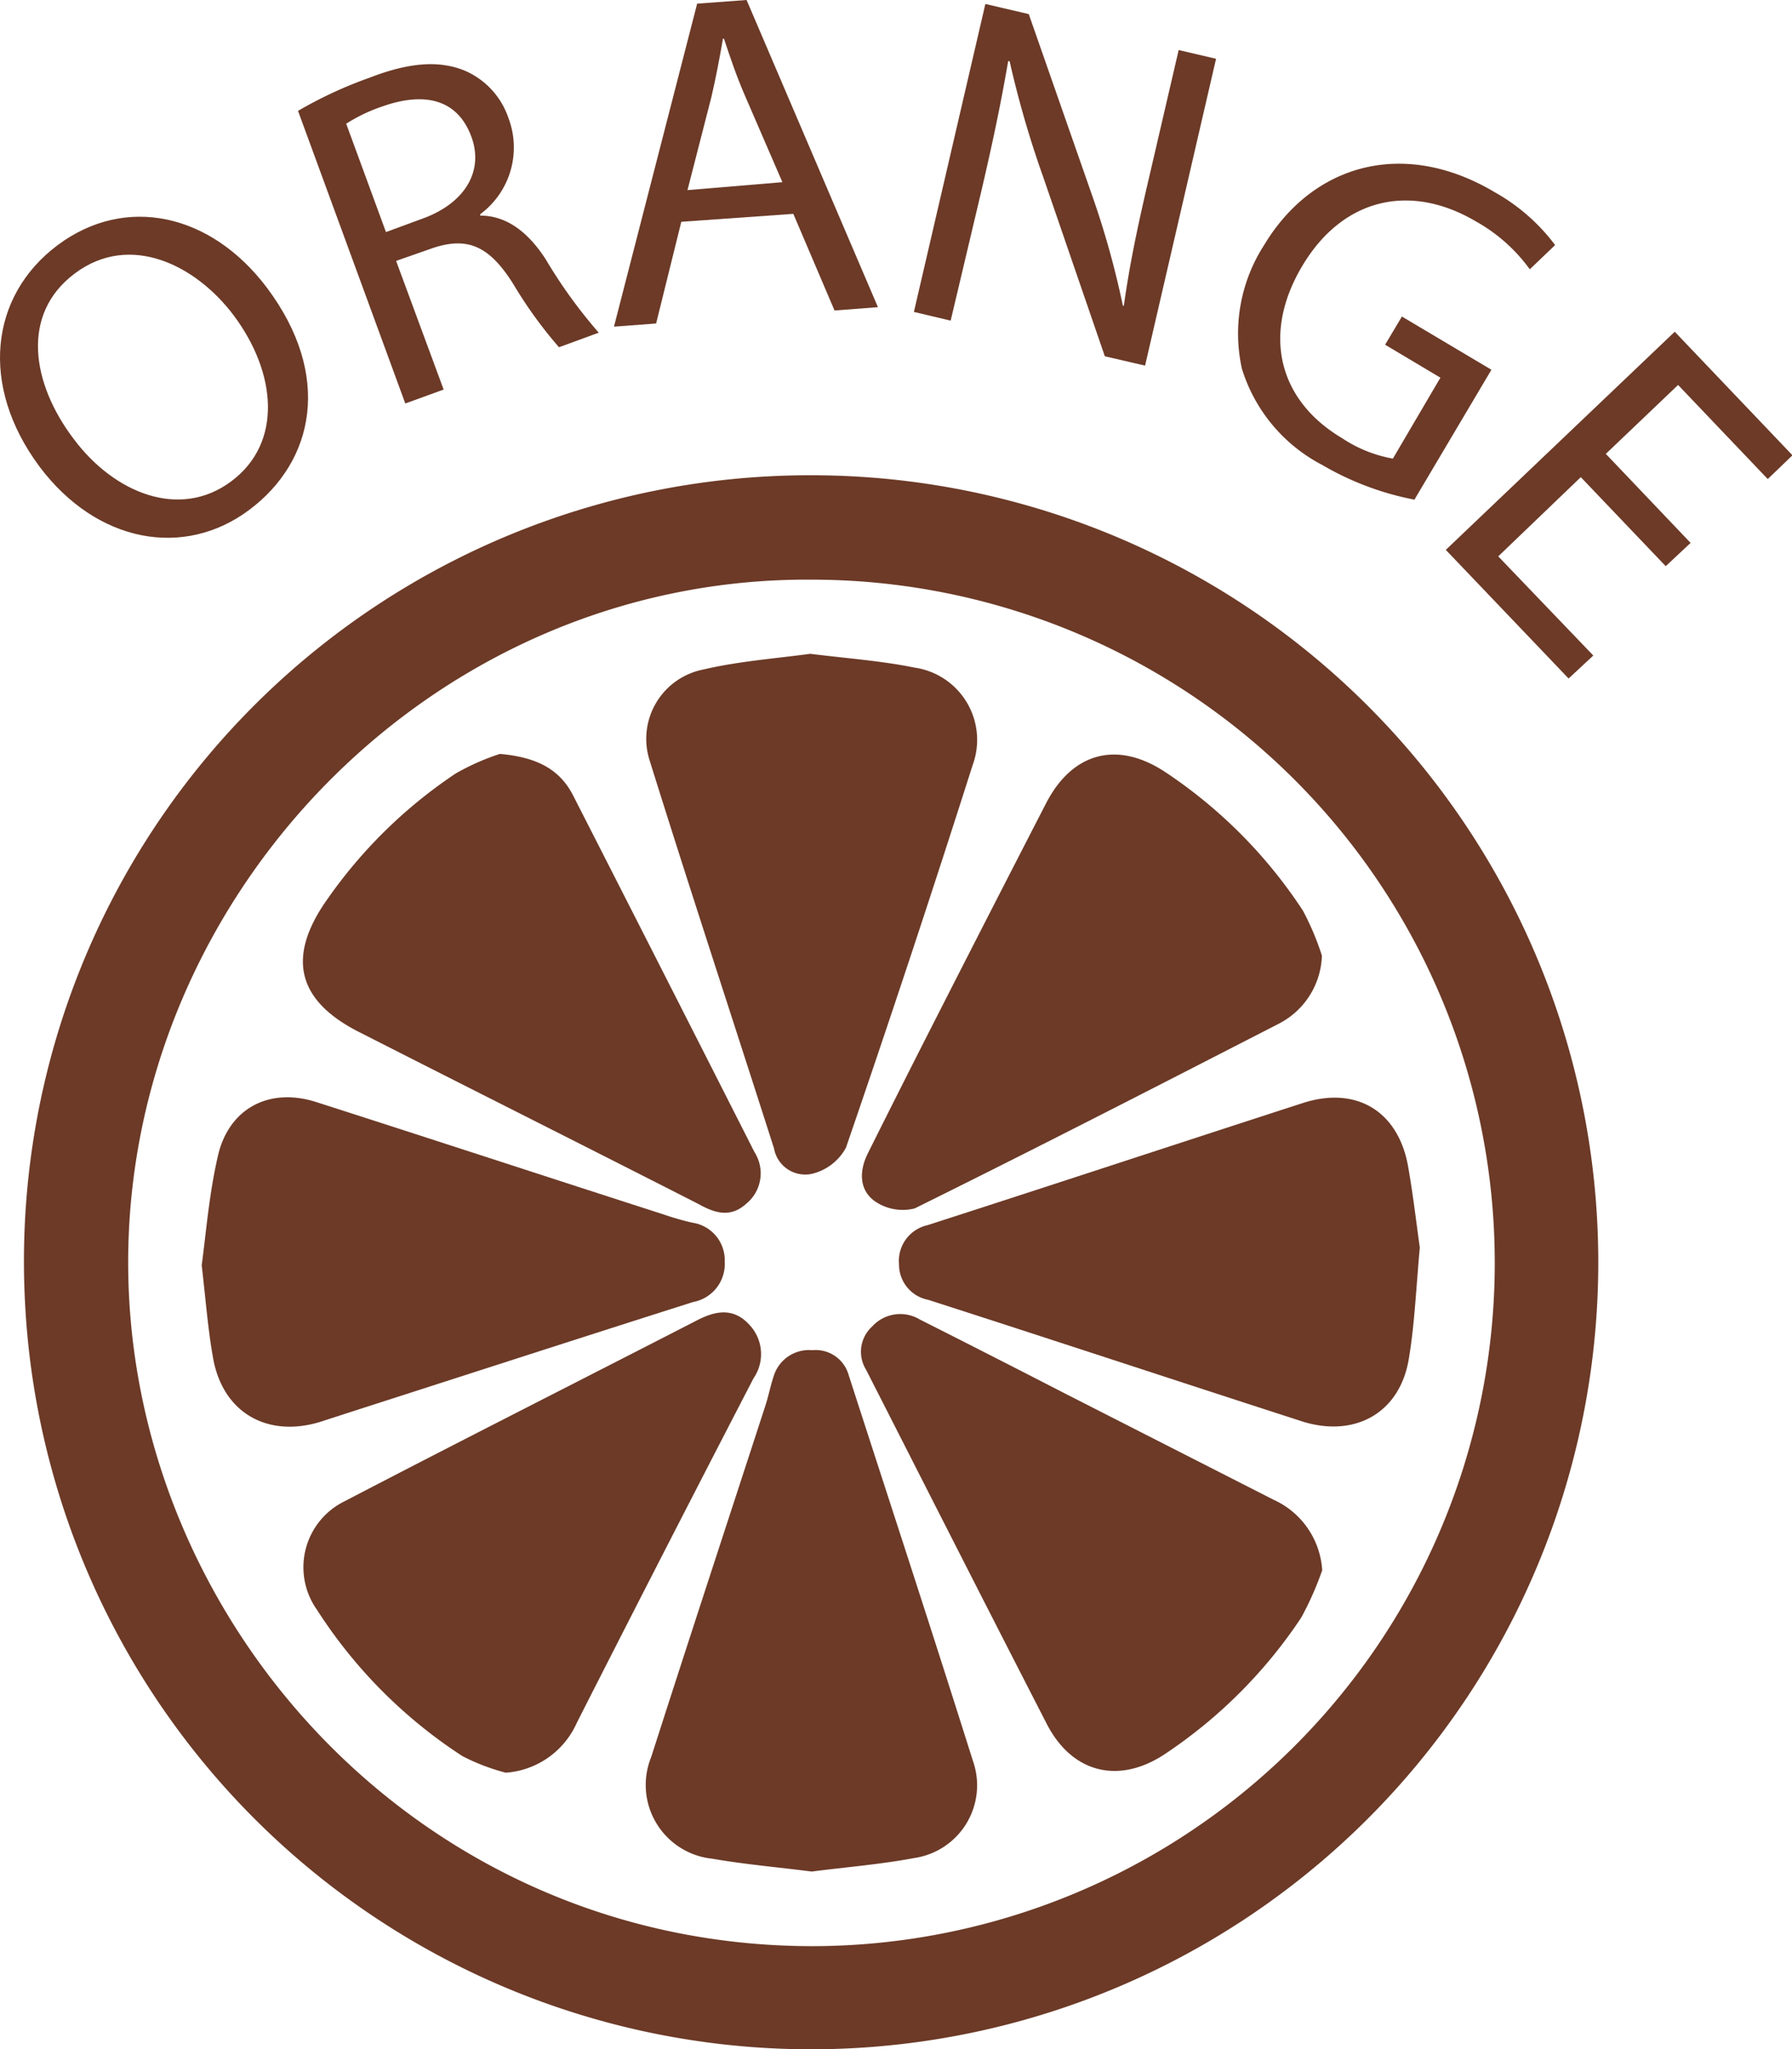 <svg xmlns="http://www.w3.org/2000/svg" viewBox="0 0 113.1 129.36"><defs><style>.cls-1{fill:#6c3a27;}</style></defs><g id="Слой_2" data-name="Слой 2"><g id="OBJECTS"><path class="cls-1" d="M51.32,30A49.68,49.68,0,1,1,1.55,81.57,49.61,49.61,0,0,1,51.32,30Zm-.1,6.59C27.35,36.43,8.09,56.46,8.09,79.69c0,22.58,18.32,43.1,43.12,43.16a43.13,43.13,0,0,0,0-86.26Z"/><path class="cls-1" d="M12.73,79.86c.26-1.87.45-4.37,1-6.79.65-3.07,3.22-4.46,6.21-3.51,7.33,2.35,14.64,4.75,22,7.12a17.49,17.49,0,0,0,1.75.5,2.39,2.39,0,0,1,2.05,2.47,2.44,2.44,0,0,1-2,2.54c-7.08,2.25-14.14,4.54-21.2,6.81l-2.38.77c-3.36,1-6.16-.65-6.73-4.15C13.13,83.93,13,82.21,12.73,79.86Z"/><path class="cls-1" d="M83.43,60.32a5,5,0,0,1-2.7,4.29c-7.65,3.93-15.3,7.86-23,11.67a3.09,3.09,0,0,1-2.51-.45c-1-.71-1-1.9-.46-3q2.23-4.47,4.5-8.92,3.36-6.6,6.75-13.18c1.68-3.28,4.56-4,7.6-1.95a30.65,30.65,0,0,1,8.62,8.7A17.08,17.08,0,0,1,83.43,60.32Z"/><path class="cls-1" d="M31.92,111.9a13.06,13.06,0,0,1-2.74-1.05A30.86,30.86,0,0,1,20,101.61a4.64,4.64,0,0,1,1.74-6.84C29.13,90.92,36.59,87.15,44,83.34c1.18-.61,2.31-.81,3.31.3A2.69,2.69,0,0,1,47.56,87q-5.62,10.85-11.15,21.74A5.32,5.32,0,0,1,31.92,111.9Z"/><path class="cls-1" d="M31.55,47.59c2.38.21,3.79,1,4.62,2.62q5.74,11.25,11.45,22.52A2.48,2.48,0,0,1,47.08,76c-1,.9-2,.56-3,0C37,72.39,29.84,68.8,22.73,65.18c-4-2-4.64-4.76-2.11-8.36a30.51,30.51,0,0,1,8.15-8A14.85,14.85,0,0,1,31.55,47.59Z"/><path class="cls-1" d="M51.23,118.14c-2.1-.27-4.2-.45-6.27-.81a4.68,4.68,0,0,1-3.86-6.42c2.37-7.39,4.79-14.75,7.19-22.13.21-.63.33-1.28.54-1.91a2.33,2.33,0,0,1,2.44-1.64,2.16,2.16,0,0,1,2.29,1.56c2.62,8.11,5.28,16.22,7.84,24.35a4.64,4.64,0,0,1-3.72,6.15C55.56,117.69,53.4,117.86,51.23,118.14Z"/><path class="cls-1" d="M89.61,78.75c-.24,2.63-.33,4.86-.69,7-.55,3.41-3.35,5-6.66,4-7.89-2.55-15.78-5.16-23.68-7.7a2.27,2.27,0,0,1-1.84-2.25,2.31,2.31,0,0,1,1.79-2.46c7.91-2.55,15.79-5.15,23.69-7.71,3.36-1.09,6,.49,6.64,3.94C89.19,75.42,89.4,77.29,89.61,78.75Z"/><path class="cls-1" d="M83.45,99.12a19.77,19.77,0,0,1-1.33,3,30.82,30.82,0,0,1-8.52,8.55c-2.94,2-5.92,1.28-7.53-1.84-3.83-7.45-7.61-14.91-11.41-22.37a2.15,2.15,0,0,1,.39-2.73,2.39,2.39,0,0,1,3-.44q4.52,2.28,9,4.59l13.33,6.79A5.24,5.24,0,0,1,83.45,99.12Z"/><path class="cls-1" d="M51.14,41.27c2.29.29,4.46.44,6.57.87a4.61,4.61,0,0,1,3.68,6.15q-3.86,12.12-8,24.16a3.32,3.32,0,0,1-2.16,1.65,2,2,0,0,1-2.38-1.61C46.24,64.32,43.55,56.17,41,48a4.46,4.46,0,0,1,3.4-5.74C46.61,41.74,48.94,41.57,51.14,41.27Z"/><path class="cls-1" d="M16.86,18.18c4.11,5.5,3,10.91-1.12,14s-9.63,2.1-13.25-2.73C-1.3,24.35-.64,18.68,3.63,15.48S13.31,13.45,16.86,18.18ZM4.66,27.72c2.56,3.42,6.69,5.09,9.94,2.66s2.86-6.84.15-10.47c-2.38-3.17-6.52-5.25-10-2.67S2,24.22,4.66,27.72Z"/><path class="cls-1" d="M18.81,7a26.48,26.48,0,0,1,4.5-2.09c2.58-1,4.43-1.09,6-.46a5,5,0,0,1,2.78,3,5.24,5.24,0,0,1-1.78,6.07l0,.09c1.63,0,3,1,4.14,2.77A31.2,31.2,0,0,0,37.79,21l-2.51.92a27.43,27.43,0,0,1-2.89-4c-1.5-2.38-2.86-3-5.08-2.26L25,16.47l3,8.12-2.42.88Zm5.55,7.65,2.47-.91c2.58-1,3.7-3,2.92-5.11-.89-2.41-3-2.83-5.59-1.92a10.38,10.38,0,0,0-2.31,1.1Z"/><path class="cls-1" d="M43,14l-1.59,6.42-2.66.2L44,.23,47.12,0l8.29,19.39-2.74.21-2.6-6.1Zm6.38-2.5L47,6c-.55-1.27-.93-2.43-1.31-3.56h-.06c-.21,1.2-.44,2.44-.73,3.68L43.39,12Z"/><path class="cls-1" d="M57.68,19.69,62.19.25l2.74.64,3.94,11.28a55,55,0,0,1,2,7.13l.06,0c.37-2.65.87-5,1.57-8l1.89-8.14,2.36.55L72.27,23.08l-2.54-.59L65.85,11.2a63.5,63.5,0,0,1-2.13-7.34h-.09c-.43,2.49-.91,4.84-1.66,8.06L60,20.24Z"/><path class="cls-1" d="M89.27,31.54a18.37,18.37,0,0,1-5.82-2.19,10.26,10.26,0,0,1-5.07-6.08,10.3,10.3,0,0,1,1.41-7.81c3.07-5.1,8.81-6.75,14.56-3.32a12.21,12.21,0,0,1,3.8,3.33L96.55,17a10.49,10.49,0,0,0-3.36-3c-4.17-2.48-8.44-1.51-11,2.79s-1.5,8.48,2.5,10.86a8.48,8.48,0,0,0,3.22,1.3l3-5.11-3.49-2.08,1.06-1.78,5.65,3.36Z"/><path class="cls-1" d="M105.13,35.74l-5.36-5.62-5.21,5,6,6.26L99,42.83l-7.75-8.12,14.45-13.77,7.43,7.8-1.56,1.5-5.66-5.94-4.56,4.35,5.35,5.62Z"/></g></g></svg>